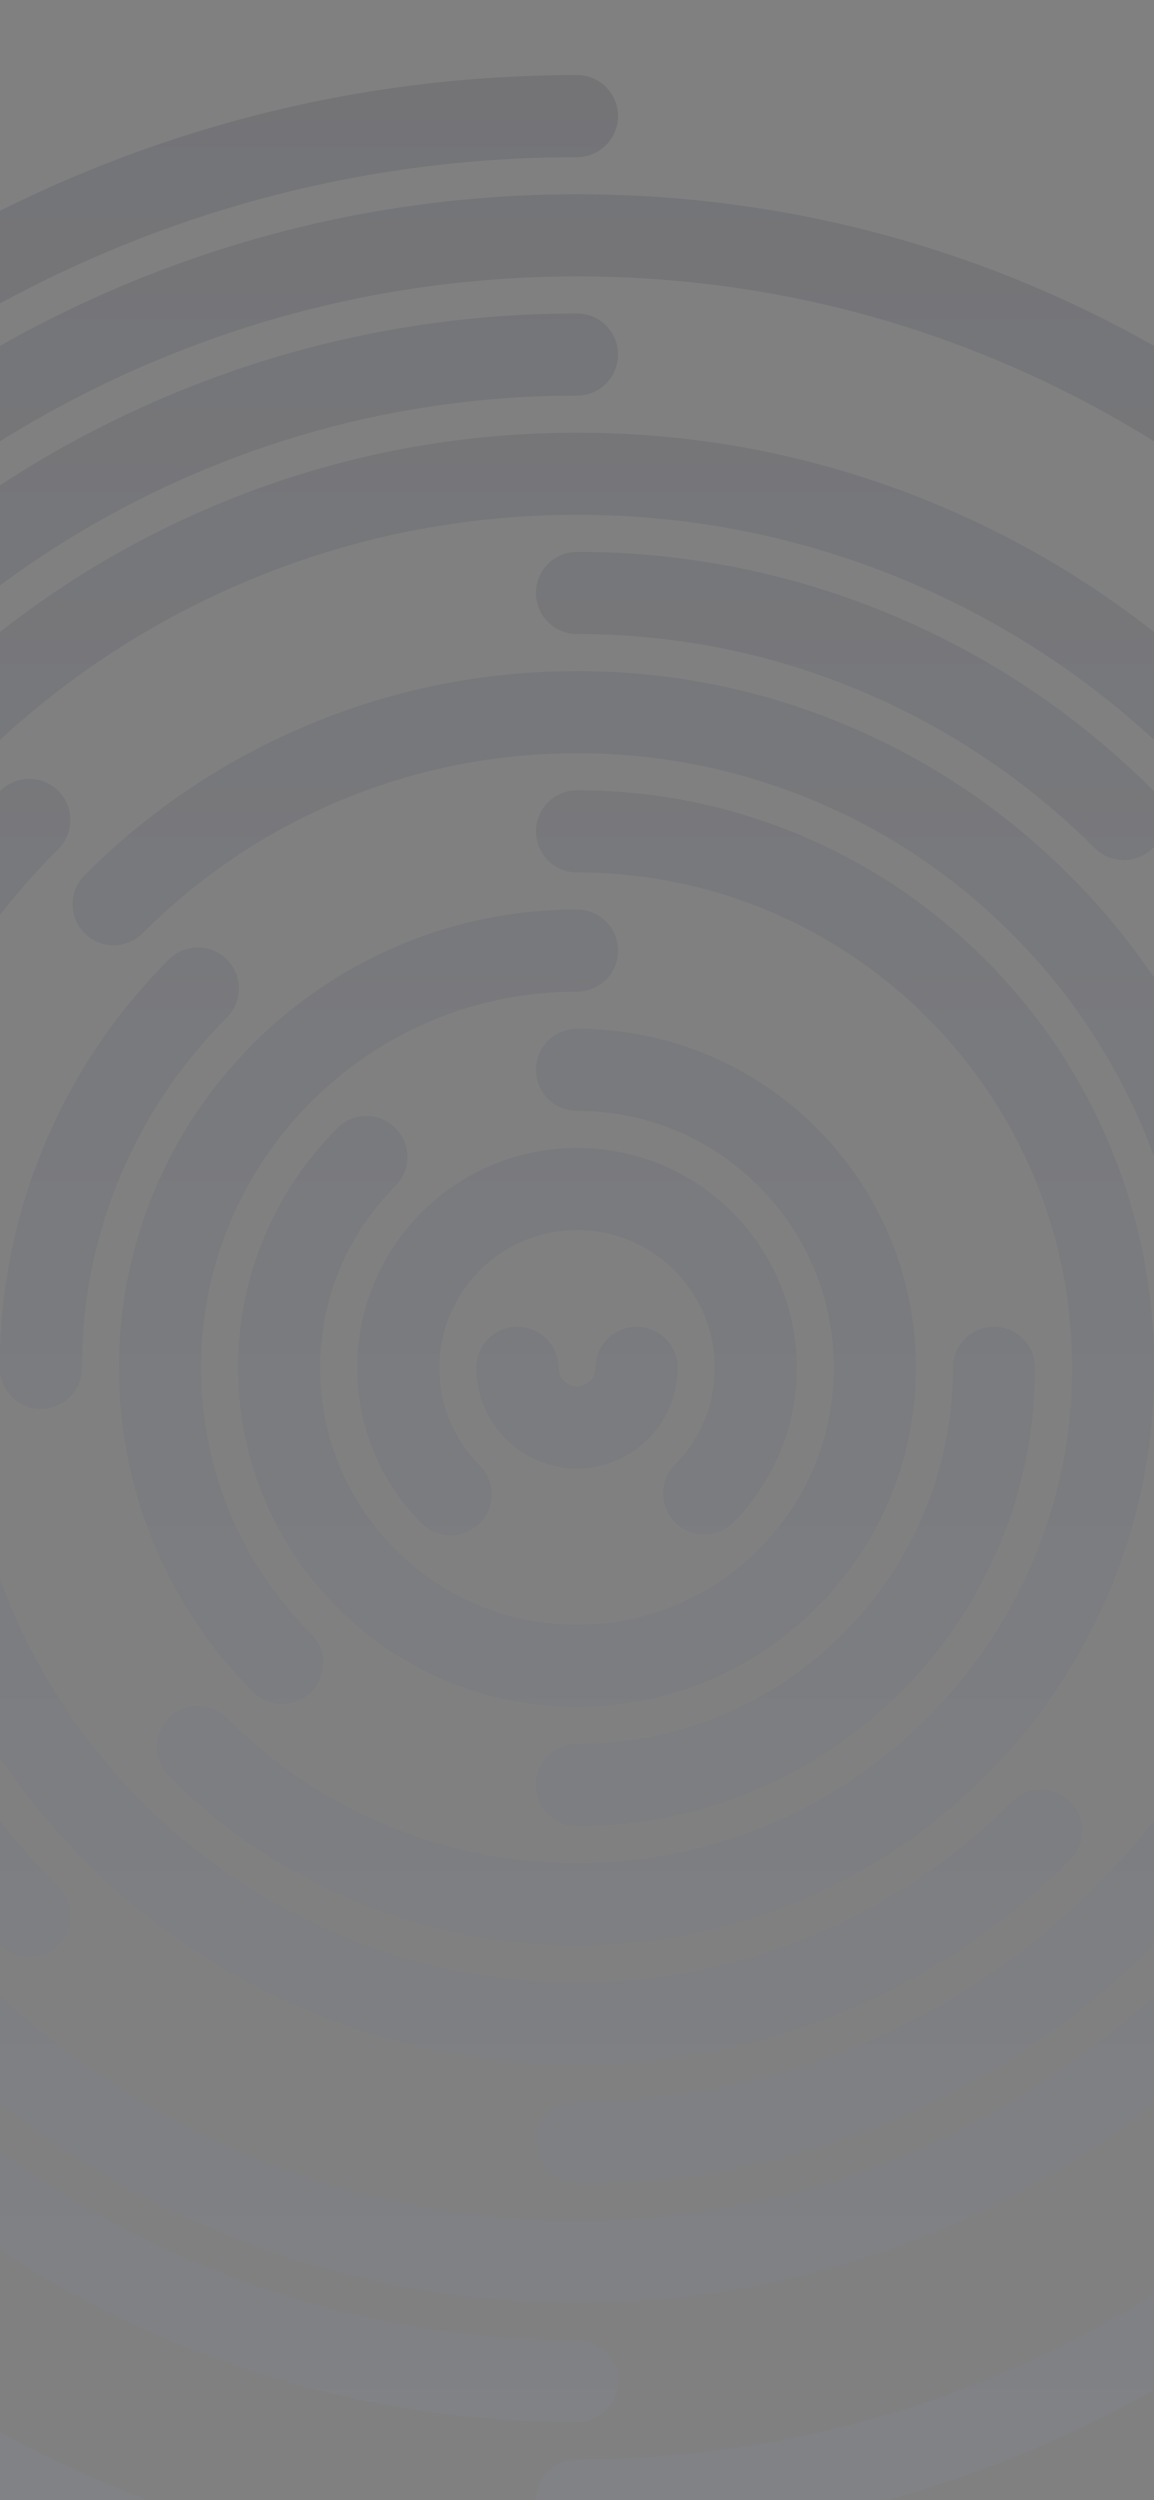 <?xml version="1.0" encoding="UTF-8"?><svg id="Textura" xmlns="http://www.w3.org/2000/svg" xmlns:xlink="http://www.w3.org/1999/xlink" viewBox="0 0 1125 2436"><rect x="0" y="0" width="1125" height="2436" fill="#808080" stroke="none"/><defs><style>.cls-1{fill:none;}.cls-2{clip-path:url(#clippath-1);}.cls-3{clip-path:url(#clippath-2);}.cls-4{fill:url(#Degradado_sin_nombre_3-2);}.cls-5{fill:url(#Degradado_sin_nombre_3);}.cls-6{opacity:.1;}.cls-7{fill:url(#Degradado_sin_nombre_5);opacity:.15;}.cls-8{clip-path:url(#clippath);}</style><clipPath id="clippath"><rect class="cls-1" x="-1625" y="195.51" width="1125" height="2240.49"/></clipPath><linearGradient id="Degradado_sin_nombre_3" x1="-1062.5" y1="2688.39" x2="-1062.5" y2="17.16" gradientUnits="userSpaceOnUse"><stop offset="0" stop-color="#8b97ac"/><stop offset="1" stop-color="#ebf0f2"/></linearGradient><clipPath id="clippath-1"><rect class="cls-1" x="0" width="1125" height="2436"/></clipPath><linearGradient id="Degradado_sin_nombre_5" x1="562.5" y1="2688.39" x2="562.5" y2="17.16" gradientUnits="userSpaceOnUse"><stop offset="0" stop-color="#8b97ac"/><stop offset="1" stop-color="#2b2d42"/></linearGradient><clipPath id="clippath-2"><rect class="cls-1" x="1625" y="195.51" width="1125" height="2240.49"/></clipPath><linearGradient id="Degradado_sin_nombre_3-2" x1="2187.5" x2="2187.5" xlink:href="#Degradado_sin_nombre_3"/></defs><g class="cls-6"><g class="cls-8"><path class="cls-5" d="M-2282.11,1372.74c-22.09,0-40-17.91-40-40,0-170.03,33.31-334.99,99-490.31,31.57-74.65,70.65-146.64,116.14-213.98,45.05-66.69,96.8-129.4,153.79-186.39s119.7-108.73,186.39-153.79c67.34-45.49,139.33-84.57,213.98-116.14,155.32-65.69,320.28-99,490.31-99,22.09,0,40,17.91,40,40s-17.91,40-40,40c-159.26,0-313.74,31.18-459.14,92.68-69.89,29.56-137.3,66.15-200.36,108.75-62.47,42.2-121.22,90.67-174.61,144.06-53.39,53.39-101.86,112.14-144.06,174.61-42.6,63.06-79.19,130.47-108.75,200.36-61.5,145.4-92.68,299.88-92.68,459.14,0,22.09-17.91,40-40,40ZM-1022.5,2552.35c0-22.09-17.91-40-40-40-161.38,0-317.75-31.99-464.76-95.08-70.64-30.31-138.68-67.81-202.23-111.46-62.97-43.25-122.05-92.88-175.59-147.52-15.46-15.78-40.79-16.04-56.57-.57-15.78,15.46-16.04,40.79-.57,56.57,57.15,58.32,120.22,111.3,187.44,157.47,67.86,46.61,140.52,86.66,215.97,119.03,157.04,67.39,324.03,101.56,496.31,101.56,22.09,0,40-17.91,40-40ZM-162.78,2214.29c55.67-56.81,106.18-119.15,150.13-185.29,44.39-66.81,82.51-138.12,113.28-211.96,64.02-153.58,96.48-316.52,96.48-484.29,0-22.09-17.91-40-40-40s-40,17.91-40,40c0,157.15-30.39,309.73-90.32,453.51-28.82,69.13-64.5,135.9-106.07,198.46-41.17,61.96-88.49,120.36-140.64,173.58-15.46,15.78-15.2,41.1.57,56.57,7.79,7.63,17.89,11.43,27.99,11.43s20.74-4.01,28.57-12ZM197.11,1332.74c0-173.7-34.71-341.94-103.17-500.06-32.88-75.94-73.54-149.02-120.85-217.2-46.87-67.55-100.64-130.83-159.8-188.07-15.88-15.36-41.2-14.94-56.56.93s-14.94,41.2.93,56.56c55.42,53.63,105.79,112.9,149.7,176.18,44.3,63.85,82.38,132.28,113.16,203.38,64.09,148.02,96.59,305.57,96.59,468.27,0,22.09,17.91,40,40,40s40-17.91,40-40ZM-616.68,2386.02c67.86-28.76,133.3-64.35,194.49-105.78,60.6-41.03,117.58-88.15,169.33-140.05,15.6-15.64,15.57-40.97-.08-56.57-15.64-15.6-40.97-15.57-56.57.08-48.15,48.28-101.16,92.12-157.54,130.3-56.91,38.53-117.76,71.63-180.85,98.37-131.28,55.63-270.77,83.84-414.61,83.84-22.09,0-40,17.91-40,40s17.91,40,40,40c154.62,0,304.62-30.34,445.82-90.18ZM80.95,1332.74c0-154.35-30.24-304.1-89.87-445.1-28.66-67.76-64.13-133.12-105.43-194.25-40.9-60.54-87.87-117.47-139.6-169.2-51.73-51.73-108.66-98.7-169.2-139.6-61.13-41.3-126.48-76.77-194.25-105.43-141-59.64-290.75-89.87-445.1-89.87-22.09,0-40,17.91-40,40s17.91,40,40,40c143.58,0,282.85,28.11,413.93,83.55,126.63,53.56,240.36,130.25,338.04,227.92,97.68,97.68,174.36,211.41,227.92,338.04C-27.16,1049.9.95,1189.16.95,1332.74c0,22.09,17.91,40,40,40s40-17.91,40-40ZM-1814.47,580.77c97.68-97.68,211.41-174.36,338.04-227.92,131.08-55.44,270.35-83.56,413.93-83.56,22.09,0,40-17.91,40-40s-17.91-40-40-40c-154.35,0-304.1,30.24-445.1,89.87-67.76,28.66-133.12,64.13-194.25,105.43-60.54,40.9-117.47,87.87-169.2,139.6-15.62,15.62-15.62,40.95,0,56.57,7.81,7.81,18.05,11.72,28.28,11.72s20.47-3.91,28.28-11.72ZM-1842.76,552.49-1814.47,2141.29c15.62-15.62,15.62-40.95,0-56.57-97.68-97.68-174.36-211.41-227.92-338.04-55.44-131.08-83.56-270.35-83.56-413.93,0-22.09-17.91-40-40-40s-40,17.91-40,40c0,154.35,30.24,304.1,89.87,445.1,28.66,67.76,64.13,133.12,105.43,194.25,40.9,60.54,87.87,117.47,139.6,169.2,7.81,7.81,18.05,11.72,28.28,11.72s20.47-3.91,28.28-11.72ZM-1022.5,2320.05c0-22.09-17.91-40-40-40-127.9,0-251.96-25.04-368.72-74.43-112.8-47.71-214.11-116.02-301.12-203.03-15.62-15.62-40.95-15.62-56.57,0-15.62,15.62-15.62,40.95,0,56.57,94.33,94.33,204.19,168.4,326.53,220.14,126.68,53.58,261.22,80.75,399.88,80.75,22.09,0,40-17.91,40-40ZM-335.22,2058.29c94.07-94.3,167.93-204.06,219.52-326.23,53.42-126.51,80.5-260.86,80.5-399.31s-27.17-273.21-80.75-399.88c-51.74-122.33-125.81-232.19-220.14-326.53-15.62-15.62-40.95-15.62-56.57,0s-15.62,40.95,0,56.57c87.01,87.01,155.32,188.32,203.03,301.12,49.39,116.76,74.43,240.82,74.43,368.72s-24.97,251.58-74.2,368.19c-47.57,112.65-115.68,213.87-202.46,300.85-15.6,15.64-15.57,40.97.07,56.57,7.81,7.79,18.03,11.68,28.25,11.68s20.51-3.92,28.32-11.75ZM-1732.34,662.9c87.01-87.01,188.32-155.32,301.12-203.03,116.76-49.39,240.82-74.43,368.72-74.43,22.09,0,40-17.91,40-40s-17.91-40-40-40c-138.67,0-273.21,27.17-399.88,80.75-122.33,51.74-232.19,125.81-326.53,220.14-15.62,15.62-15.62,40.95,0,56.57,7.81,7.81,18.05,11.72,28.28,11.72s20.47-3.91,28.28-11.72ZM-1732.34,2059.16c15.62-15.62,15.62-40.95,0-56.57-87.01-87.01-155.32-188.32-203.03-301.12-49.39-116.76-74.43-240.82-74.43-368.72s25.04-251.96,74.43-368.72c47.71-112.8,116.02-214.11,203.03-301.12,15.62-15.62,15.62-40.95,0-56.57s-40.95-15.62-56.57,0c-94.33,94.33-168.4,204.19-220.14,326.53-53.58,126.68-80.75,261.22-80.75,399.88s27.17,273.21,80.75,399.88c51.74,122.33,125.81,232.19,220.14,326.53,7.81,7.81,18.05,11.72,28.28,11.72s20.47-3.91,28.28-11.72ZM-707.25,2172.03c108.66-46.05,206.2-111.95,289.9-195.88,15.6-15.64,15.57-40.97-.08-56.57-15.64-15.6-40.97-15.57-56.57.08-76.38,76.58-165.36,136.71-264.47,178.71-102.59,43.48-211.61,65.52-324.03,65.52s-221.07-21.97-323.51-65.3c-98.97-41.86-187.86-101.79-264.2-178.14-15.62-15.62-40.95-15.62-56.57,0-15.62,15.62-15.62,40.95,0,56.57,83.67,83.67,181.1,149.36,289.61,195.25,112.36,47.52,231.69,71.62,354.67,71.62s242.72-24.18,355.25-71.86ZM-151.35,1332.74c0-122.99-24.1-242.32-71.62-354.67-45.89-108.5-111.58-205.94-195.25-289.61-83.67-83.67-181.1-149.36-289.61-195.25-112.36-47.52-231.69-71.62-354.67-71.62-22.09,0-40,17.91-40,40s17.91,40,40,40c112.22,0,221.07,21.97,323.51,65.3,98.97,41.86,187.86,101.79,264.2,178.14,76.34,76.34,136.28,165.23,178.14,264.2,43.33,102.44,65.3,211.29,65.3,323.51,0,22.09,17.91,40,40,40s40-17.91,40-40ZM-1650.21,745.04c76.34-76.34,165.23-136.28,264.2-178.14,102.44-43.33,211.29-65.3,323.51-65.3,22.09,0,40-17.91,40-40s-17.91-40-40-40c-122.99,0-242.32,24.1-354.67,71.62-108.5,45.89-205.94,111.58-289.61,195.25-15.62,15.62-15.62,40.95,0,56.57,7.81,7.81,18.05,11.71,28.28,11.71s20.47-3.91,28.28-11.71ZM-501.14,826.29c15.6-15.64,15.56-40.97-.09-56.57-72.96-72.74-157.88-129.84-252.39-169.73-97.87-41.3-201.79-62.25-308.88-62.25-22.09,0-40,17.91-40,40s17.91,40,40,40c96.35,0,189.8,18.82,277.78,55.95,84.99,35.87,161.37,87.24,227.01,152.68,7.81,7.78,18.02,11.67,28.24,11.67s20.51-3.92,28.33-11.76ZM-1568.08,1894.89c15.62-15.62,15.62-40.95,0-56.57-65.68-65.68-117.24-142.15-153.25-227.28-37.27-88.12-56.17-181.76-56.17-278.3s18.9-190.17,56.17-278.29c36.01-85.14,87.57-161.61,153.25-227.28,15.62-15.62,15.62-40.95,0-56.57-15.62-15.62-40.95-15.62-56.57,0-73,73-130.31,158.01-170.36,252.69-41.47,98.04-62.49,202.15-62.49,309.46s21.03,211.42,62.49,309.46c40.04,94.67,97.36,179.69,170.36,252.69,7.81,7.81,18.05,11.72,28.28,11.72s20.47-3.91,28.28-11.72ZM-753.04,2065.25c94.67-40.04,179.69-97.36,252.69-170.36s130.31-158.01,170.36-252.69c41.47-98.04,62.49-202.16,62.49-309.46,0-22.09-17.91-40-40-40s-40,17.91-40,40c0,96.54-18.9,190.17-56.17,278.3-36.01,85.14-87.57,161.61-153.25,227.28-65.68,65.68-142.15,117.24-227.28,153.25-88.12,37.27-181.75,56.17-278.3,56.17-22.09,0-40,17.91-40,40s17.91,40,40,40c107.31,0,211.42-21.03,309.46-62.49ZM-797.67,1957.98c81-34.35,153.7-83.51,216.06-146.1,15.59-15.65,15.55-40.98-.1-56.57-15.65-15.59-40.98-15.55-56.57.1-55.04,55.24-119.18,98.62-190.62,128.92-73.95,31.36-152.54,47.26-233.6,47.26-22.09,0-40,17.91-40,40s17.91,40,40,40c91.84,0,180.95-18.04,264.83-53.61ZM-383.66,1332.74c0-91.62-17.95-180.53-53.36-264.25-34.19-80.84-83.13-153.43-145.46-215.76-15.62-15.62-40.95-15.62-56.57,0s-15.62,40.95,0,56.57c55.01,55.01,98.19,119.06,128.35,190.36,31.22,73.8,47.04,152.22,47.04,233.08,0,22.09,17.91,40,40,40s40-17.91,40-40ZM-582.49,909.3c15.62-15.62,15.62-40.95,0-56.57-62.33-62.33-134.92-111.27-215.77-145.46-83.72-35.41-172.62-53.36-264.25-53.36s-180.53,17.95-264.25,53.36c-80.84,34.19-153.43,83.13-215.77,145.46-15.62,15.62-15.62,40.95,0,56.57,15.62,15.62,40.95,15.62,56.57,0,55.01-55.01,119.06-98.19,190.36-128.35,73.8-31.22,152.22-47.04,233.08-47.04s159.28,15.83,233.08,47.04c71.3,30.16,135.35,73.34,190.36,128.35,7.81,7.81,18.05,11.72,28.28,11.72s20.47-3.91,28.28-11.72ZM-1022.5,1971.59c0-22.09-17.91-40-40-40-80.86,0-159.28-15.83-233.08-47.04-71.3-30.16-135.35-73.34-190.36-128.35-55.01-55.01-98.19-119.06-128.35-190.36-31.22-73.8-47.04-152.22-47.04-233.08,0-22.09-17.91-40-40-40s-40,17.91-40,40c0,91.62,17.95,180.53,53.36,264.25,34.19,80.84,83.13,153.43,145.46,215.77,62.33,62.33,134.92,111.27,215.77,145.46,83.72,35.41,172.62,53.36,264.25,53.36,22.09,0,40-17.91,40-40ZM-1545.19,1332.74c0-65.18,12.76-128.39,37.92-187.87,24.31-57.47,59.12-109.1,103.46-153.44,15.62-15.62,15.62-40.95,0-56.57-15.62-15.62-40.95-15.62-56.57,0-51.66,51.66-92.23,111.83-120.57,178.84-29.35,69.4-44.24,143.09-44.24,219.04,0,22.09,17.91,40,40,40s40-17.91,40-40ZM-842.87,1850.95c67.17-28.5,127.45-69.29,179.15-121.22,15.59-15.66,15.53-40.98-.13-56.57-15.65-15.58-40.98-15.53-56.57.13-44.37,44.57-96.09,79.57-153.7,104.01-59.63,25.3-123.01,38.13-188.38,38.13s-128.39-12.76-187.87-37.92c-57.47-24.31-109.1-59.12-153.44-103.46-15.62-15.62-40.95-15.62-56.57,0-15.62,15.62-15.62,40.95,0,56.57,51.66,51.66,111.84,92.23,178.84,120.57,69.4,29.35,143.09,44.24,219.04,44.24s150.06-14.97,219.63-44.49ZM-663.73,1729.73c51.4-51.63,91.75-111.7,119.93-178.54,29.19-69.23,43.99-142.72,43.99-218.45,0-22.09-17.91-40-40-40s-40,17.91-40,40c0,64.99-12.68,128.03-37.7,187.37-24.17,57.33-58.8,108.87-102.91,153.18-15.59,15.66-15.53,40.98.13,56.57,7.81,7.77,18.01,11.65,28.22,11.65s20.53-3.93,28.35-11.78ZM-499.81,1332.74c0-75.94-14.88-149.64-44.24-219.04-28.34-67.01-68.91-127.18-120.57-178.84s-111.84-92.23-178.84-120.57c-69.4-29.35-143.09-44.24-219.04-44.24-22.09,0-40,17.91-40,40s17.91,40,40,40c65.18,0,128.39,12.76,187.87,37.92,57.47,24.31,109.1,59.12,153.44,103.46s79.15,95.97,103.46,153.44c25.16,59.48,37.92,122.69,37.92,187.87,0,22.09,17.91,40,40,40s40-17.91,40-40ZM-1429.04,1332.74c0-97.91,38.13-189.95,107.36-259.18,69.23-69.23,161.27-107.36,259.18-107.36,22.09,0,40-17.91,40-40s-17.91-40-40-40c-60.26,0-118.75,11.81-173.82,35.11-53.18,22.49-100.93,54.68-141.92,95.68s-73.19,88.75-95.68,141.92c-23.3,55.08-35.11,113.56-35.11,173.82,0,22.09,17.91,40,40,40s40-17.91,40-40ZM-1321.68,1648.49c15.62-15.62,15.62-40.95,0-56.57-69.23-69.23-107.36-161.28-107.36-259.18,0-22.09-17.91-40-40-40s-40,17.91-40,40c0,60.26,11.81,118.75,35.11,173.82,22.49,53.18,54.68,100.93,95.68,141.92,7.81,7.81,18.05,11.72,28.28,11.72s20.47-3.91,28.28-11.72ZM-1349.96,1620.21-888.68,1744.17c53.18-22.49,100.93-54.68,141.92-95.68,41-41,73.19-88.75,95.68-141.92,23.3-55.08,35.11-113.56,35.11-173.82,0-22.09-17.91-40-40-40s-40,17.91-40,40c0,97.91-38.13,189.95-107.36,259.18s-161.27,107.36-259.18,107.36c-22.09,0-40,17.91-40,40s17.91,40,40,40c60.26,0,118.75-11.81,173.82-35.11ZM-933.89,1637.15c39.35-16.64,74.67-40.46,105-70.79,30.33-30.33,54.15-65.66,70.79-105,17.24-40.76,25.98-84.03,25.98-128.61,0-22.09-17.91-40-40-40s-40,17.91-40,40c0,66.88-26.04,129.76-73.34,177.05-47.29,47.29-110.17,73.33-177.05,73.33s-129.76-26.04-177.05-73.33c-15.62-15.62-40.95-15.62-56.57,0-15.62,15.62-15.62,40.95,0,56.57,30.33,30.33,65.66,54.15,105,70.79,40.76,17.24,84.03,25.98,128.61,25.98s87.85-8.74,128.61-25.98ZM-732.12,1332.74c0-44.58-8.74-87.85-25.98-128.61-16.64-39.35-40.46-74.67-70.79-105s-65.66-54.14-105-70.79c-40.76-17.24-84.03-25.98-128.61-25.98-22.09,0-40,17.91-40,40s17.91,40,40,40c66.88,0,129.76,26.04,177.05,73.33,47.29,47.29,73.33,110.17,73.33,177.05,0,22.09,17.91,40,40,40s40-17.91,40-40ZM-1239.55,1566.36c15.62-15.62,15.62-40.95,0-56.57-47.29-47.29-73.34-110.17-73.34-177.05s26.04-129.76,73.34-177.05c15.62-15.62,15.62-40.95,0-56.57s-40.95-15.62-56.57,0c-30.33,30.33-54.15,65.66-70.79,105-17.24,40.76-25.98,84.03-25.98,128.61s8.74,87.86,25.98,128.61c16.64,39.35,40.46,74.67,70.79,105,7.81,7.81,18.05,11.72,28.28,11.72s20.47-3.91,28.28-11.72ZM-910,1483.21c39.81-40.34,61.73-93.78,61.73-150.46s-22.65-111.92-63.77-152.5c-15.73-15.52-41.05-15.35-56.57.38-15.52,15.73-15.35,41.05.38,56.57,25.77,25.42,39.96,59.36,39.96,95.55s-13.74,69-38.68,94.27c-15.52,15.72-15.35,41.05.38,56.57,7.79,7.69,17.94,11.53,28.09,11.53s20.65-3.97,28.47-11.91ZM-1196.73,1332.74c0-74.01,60.22-134.23,134.23-134.23,35.52,0,69,13.74,94.27,38.68,15.72,15.52,41.05,15.35,56.57-.38,15.52-15.73,15.35-41.05-.38-56.57-40.34-39.81-93.78-61.73-150.46-61.73s-111.02,22.28-151.48,62.75c-40.46,40.46-62.75,94.26-62.75,151.48,0,22.09,17.91,40,40,40s40-17.91,40-40ZM-1157.41,1484.23c15.62-15.62,15.62-40.95,0-56.57-25.35-25.35-39.31-59.06-39.31-94.92,0-22.09-17.91-40-40-40s-40,17.91-40,40c0,57.22,22.28,111.02,62.75,151.48,7.81,7.81,18.05,11.72,28.28,11.72s20.47-3.91,28.28-11.72ZM-1062.5,1274.67-964.42,1332.74c0-22.09-17.91-40-40-40s-40,17.91-40,40c0,9.97-8.11,18.08-18.08,18.08s-18.08-8.11-18.08-18.08c0-22.09-17.91-40-40-40s-40,17.91-40,40c0,54.08,44,98.08,98.08,98.08s98.08-44,98.08-98.08Z"/></g></g><g class="cls-2"><path class="cls-7" d="M-657.11,1372.74c-22.09,0-40-17.91-40-40,0-170.03,33.31-334.99,99-490.31,31.57-74.65,70.65-146.64,116.14-213.98,45.05-66.69,96.8-129.4,153.79-186.39s119.7-108.73,186.39-153.79C-74.45,242.79-2.45,203.71,72.19,172.14c155.32-65.69,320.28-99,490.31-99,22.09,0,40,17.91,40,40s-17.91,40-40,40c-159.26,0-313.74,31.18-459.14,92.68-69.89,29.56-137.3,66.15-200.36,108.75-62.47,42.2-121.22,90.67-174.61,144.06-53.39,53.39-101.86,112.14-144.06,174.61-42.6,63.06-79.19,130.47-108.75,200.36-61.5,145.4-92.68,299.88-92.68,459.14,0,22.09-17.91,40-40,40ZM602.5,2552.35c0-22.09-17.91-40-40-40-161.38,0-317.75-31.99-464.76-95.08-70.64-30.31-138.68-67.81-202.23-111.46-62.97-43.25-122.05-92.88-175.59-147.52-15.46-15.78-40.79-16.04-56.57-.57-15.78,15.46-16.04,40.79-.57,56.57,57.15,58.32,120.22,111.3,187.44,157.47,67.86,46.61,140.52,86.66,215.97,119.03,157.04,67.39,324.03,101.56,496.31,101.56,22.09,0,40-17.91,40-40ZM1462.22,2214.29c55.67-56.81,106.18-119.15,150.13-185.29,44.39-66.81,82.51-138.12,113.28-211.96,64.02-153.58,96.48-316.52,96.48-484.29,0-22.09-17.91-40-40-40s-40,17.91-40,40c0,157.15-30.39,309.73-90.32,453.51-28.82,69.13-64.5,135.9-106.07,198.46-41.17,61.96-88.49,120.36-140.64,173.58-15.46,15.78-15.2,41.1.57,56.57,7.79,7.63,17.89,11.43,27.99,11.43s20.74-4.01,28.57-12ZM1822.11,1332.74c0-173.7-34.71-341.94-103.17-500.06-32.88-75.94-73.54-149.02-120.85-217.2-46.87-67.55-100.64-130.83-159.8-188.07-15.88-15.36-41.2-14.94-56.56.93s-14.94,41.2.93,56.56c55.42,53.63,105.79,112.9,149.7,176.18,44.3,63.85,82.38,132.28,113.16,203.38,64.09,148.02,96.59,305.57,96.59,468.27,0,22.09,17.91,40,40,40s40-17.91,40-40ZM1008.32,2386.02c67.86-28.76,133.3-64.35,194.49-105.78,60.6-41.03,117.58-88.15,169.33-140.05,15.6-15.64,15.57-40.97-.08-56.57-15.64-15.6-40.97-15.57-56.57.08-48.15,48.28-101.16,92.12-157.54,130.3-56.91,38.53-117.76,71.63-180.85,98.37-131.28,55.63-270.77,83.84-414.61,83.84-22.09,0-40,17.91-40,40s17.91,40,40,40c154.62,0,304.62-30.34,445.82-90.18ZM1705.95,1332.74c0-154.35-30.24-304.1-89.87-445.1-28.66-67.76-64.13-133.12-105.43-194.25-40.9-60.54-87.87-117.47-139.6-169.2-51.73-51.73-108.66-98.7-169.2-139.6-61.13-41.3-126.48-76.77-194.25-105.43-141-59.64-290.75-89.87-445.1-89.87-22.09,0-40,17.91-40,40s17.91,40,40,40c143.58,0,282.85,28.11,413.93,83.55,126.63,53.56,240.36,130.25,338.04,227.92,97.68,97.68,174.36,211.41,227.92,338.04,55.44,131.08,83.55,270.35,83.55,413.93,0,22.09,17.91,40,40,40s40-17.91,40-40ZM-189.47,580.77c97.68-97.68,211.41-174.36,338.04-227.92,131.08-55.44,270.35-83.56,413.93-83.56,22.09,0,40-17.91,40-40s-17.91-40-40-40c-154.35,0-304.1,30.24-445.1,89.87-67.76,28.66-133.12,64.13-194.25,105.43-60.54,40.9-117.47,87.87-169.2,139.6-15.62,15.62-15.62,40.95,0,56.57,7.81,7.81,18.05,11.72,28.28,11.72s20.47-3.91,28.28-11.72ZM-217.76,552.49-189.47,2141.29c15.62-15.62,15.62-40.95,0-56.57-97.68-97.68-174.36-211.41-227.92-338.04-55.44-131.08-83.56-270.35-83.56-413.93,0-22.09-17.91-40-40-40s-40,17.91-40,40c0,154.35,30.24,304.1,89.87,445.1,28.66,67.76,64.13,133.12,105.43,194.25,40.9,60.54,87.87,117.47,139.6,169.2,7.81,7.81,18.05,11.72,28.28,11.72s20.47-3.91,28.28-11.72ZM602.5,2320.05c0-22.09-17.91-40-40-40-127.9,0-251.96-25.04-368.72-74.43-112.8-47.71-214.11-116.02-301.12-203.03-15.62-15.62-40.95-15.62-56.57,0-15.62,15.62-15.62,40.95,0,56.57,94.33,94.33,204.19,168.4,326.53,220.14,126.68,53.58,261.22,80.75,399.88,80.75,22.09,0,40-17.91,40-40ZM1289.78,2058.29c94.07-94.3,167.93-204.06,219.52-326.23,53.42-126.51,80.5-260.86,80.5-399.31s-27.17-273.21-80.75-399.88c-51.74-122.33-125.81-232.19-220.14-326.53-15.62-15.62-40.95-15.62-56.57,0s-15.62,40.95,0,56.57c87.01,87.01,155.32,188.32,203.03,301.12,49.39,116.76,74.43,240.82,74.43,368.72s-24.97,251.58-74.2,368.19c-47.57,112.65-115.68,213.87-202.46,300.85-15.6,15.64-15.57,40.97.07,56.57,7.81,7.79,18.03,11.68,28.25,11.68s20.51-3.92,28.32-11.75ZM-107.34,662.9c87.01-87.01,188.32-155.32,301.12-203.03,116.76-49.39,240.82-74.43,368.72-74.43,22.09,0,40-17.91,40-40s-17.91-40-40-40c-138.67,0-273.21,27.17-399.88,80.75-122.33,51.74-232.19,125.81-326.53,220.14-15.62,15.62-15.62,40.95,0,56.57,7.81,7.81,18.05,11.72,28.28,11.72s20.47-3.91,28.28-11.72ZM-107.34,2059.16c15.62-15.62,15.62-40.95,0-56.57-87.01-87.01-155.32-188.32-203.03-301.12-49.39-116.76-74.43-240.82-74.43-368.72s25.04-251.96,74.43-368.72c47.71-112.8,116.02-214.11,203.03-301.12,15.62-15.62,15.62-40.95,0-56.57s-40.95-15.62-56.57,0c-94.33,94.33-168.4,204.19-220.14,326.53-53.58,126.68-80.75,261.22-80.75,399.88s27.17,273.21,80.75,399.88c51.74,122.33,125.81,232.19,220.14,326.53,7.81,7.81,18.05,11.72,28.28,11.72s20.47-3.91,28.28-11.72ZM917.75,2172.03c108.66-46.05,206.2-111.95,289.9-195.88,15.6-15.64,15.57-40.97-.08-56.57-15.64-15.6-40.97-15.57-56.57.08-76.38,76.58-165.36,136.71-264.47,178.71-102.59,43.48-211.61,65.52-324.03,65.52s-221.07-21.97-323.51-65.3c-98.97-41.86-187.86-101.79-264.2-178.14-15.62-15.62-40.95-15.62-56.57,0-15.62,15.62-15.62,40.95,0,56.57,83.67,83.67,181.1,149.36,289.61,195.25,112.36,47.52,231.69,71.62,354.67,71.62s242.72-24.18,355.25-71.86ZM1473.65,1332.74c0-122.99-24.1-242.32-71.62-354.67-45.89-108.5-111.58-205.94-195.25-289.61-83.67-83.67-181.1-149.36-289.61-195.25-112.36-47.52-231.69-71.62-354.67-71.62-22.09,0-40,17.91-40,40s17.91,40,40,40c112.22,0,221.07,21.97,323.51,65.3,98.97,41.86,187.86,101.79,264.2,178.14,76.34,76.34,136.28,165.23,178.14,264.2,43.33,102.44,65.3,211.29,65.3,323.51,0,22.09,17.91,40,40,40s40-17.91,40-40ZM-25.21,745.04c76.34-76.34,165.23-136.28,264.2-178.14,102.44-43.33,211.29-65.3,323.51-65.3,22.09,0,40-17.91,40-40s-17.91-40-40-40c-122.99,0-242.32,24.1-354.67,71.62-108.5,45.89-205.94,111.58-289.61,195.25-15.62,15.62-15.62,40.95,0,56.57,7.81,7.81,18.05,11.71,28.28,11.71s20.47-3.91,28.28-11.71ZM1123.86,826.29c15.6-15.64,15.56-40.97-.09-56.57-72.96-72.74-157.88-129.84-252.39-169.73-97.87-41.3-201.79-62.25-308.88-62.25-22.09,0-40,17.91-40,40s17.91,40,40,40c96.35,0,189.8,18.82,277.78,55.95,84.99,35.87,161.37,87.24,227.01,152.68,7.81,7.78,18.02,11.67,28.24,11.67s20.51-3.92,28.33-11.76ZM56.92,1894.89c15.62-15.62,15.62-40.95,0-56.57-65.68-65.68-117.24-142.15-153.25-227.28-37.27-88.12-56.17-181.76-56.17-278.3s18.9-190.17,56.17-278.29c36.01-85.14,87.57-161.61,153.25-227.28,15.62-15.62,15.62-40.95,0-56.57-15.62-15.62-40.95-15.62-56.57,0-73,73-130.31,158.01-170.36,252.69-41.47,98.04-62.49,202.15-62.49,309.46s21.03,211.42,62.49,309.46c40.04,94.67,97.36,179.69,170.36,252.69,7.81,7.81,18.05,11.72,28.28,11.72s20.47-3.91,28.28-11.72ZM871.96,2065.25c94.67-40.04,179.69-97.36,252.69-170.36s130.31-158.01,170.36-252.69c41.47-98.04,62.49-202.16,62.49-309.46,0-22.09-17.91-40-40-40s-40,17.91-40,40c0,96.54-18.9,190.17-56.17,278.3-36.01,85.14-87.57,161.61-153.25,227.28-65.68,65.68-142.15,117.24-227.28,153.25-88.12,37.27-181.75,56.17-278.3,56.17-22.09,0-40,17.91-40,40s17.91,40,40,40c107.31,0,211.42-21.03,309.46-62.49ZM827.33,1957.98c81-34.35,153.7-83.51,216.06-146.1,15.59-15.65,15.55-40.98-.1-56.57-15.65-15.59-40.98-15.55-56.57.1-55.04,55.24-119.18,98.62-190.62,128.92-73.95,31.36-152.54,47.26-233.6,47.26-22.09,0-40,17.91-40,40s17.91,40,40,40c91.84,0,180.95-18.04,264.83-53.61ZM1241.34,1332.74c0-91.62-17.95-180.53-53.36-264.25-34.19-80.84-83.13-153.43-145.46-215.76-15.62-15.62-40.95-15.62-56.57,0s-15.62,40.95,0,56.57c55.01,55.01,98.19,119.06,128.35,190.36,31.22,73.8,47.04,152.22,47.04,233.08,0,22.09,17.91,40,40,40s40-17.91,40-40ZM1042.51,909.3c15.62-15.62,15.62-40.95,0-56.57-62.33-62.33-134.92-111.27-215.77-145.46-83.72-35.41-172.62-53.36-264.25-53.36s-180.53,17.95-264.25,53.36c-80.84,34.19-153.43,83.13-215.77,145.46-15.62,15.62-15.62,40.95,0,56.57,15.62,15.62,40.95,15.62,56.57,0,55.01-55.01,119.06-98.19,190.36-128.35,73.8-31.22,152.22-47.04,233.08-47.04s159.28,15.83,233.08,47.04c71.3,30.16,135.35,73.34,190.36,128.35,7.81,7.81,18.05,11.72,28.28,11.72s20.47-3.91,28.28-11.72ZM602.5,1971.59c0-22.09-17.91-40-40-40-80.86,0-159.28-15.83-233.08-47.04-71.3-30.16-135.35-73.34-190.36-128.35-55.01-55.01-98.19-119.06-128.35-190.36-31.22-73.8-47.04-152.22-47.04-233.08,0-22.09-17.91-40-40-40s-40,17.91-40,40c0,91.62,17.95,180.53,53.36,264.25,34.19,80.84,83.13,153.43,145.46,215.77,62.33,62.33,134.92,111.27,215.77,145.46,83.72,35.41,172.62,53.36,264.25,53.36,22.09,0,40-17.91,40-40ZM79.81,1332.74c0-65.18,12.76-128.39,37.92-187.87,24.31-57.47,59.12-109.1,103.46-153.44,15.62-15.62,15.62-40.95,0-56.57-15.62-15.62-40.95-15.62-56.57,0-51.66,51.66-92.23,111.83-120.57,178.84C14.69,1183.11-.19,1256.8-.19,1332.74c0,22.09,17.91,40,40,40s40-17.91,40-40ZM782.13,1850.95c67.17-28.5,127.45-69.29,179.15-121.22,15.59-15.66,15.53-40.98-.13-56.57-15.65-15.58-40.98-15.53-56.57.13-44.37,44.57-96.09,79.57-153.7,104.01-59.63,25.3-123.01,38.13-188.38,38.13s-128.39-12.76-187.87-37.92c-57.47-24.31-109.1-59.12-153.44-103.46-15.62-15.62-40.95-15.62-56.57,0-15.62,15.62-15.62,40.95,0,56.57,51.66,51.66,111.84,92.23,178.84,120.57,69.4,29.35,143.09,44.24,219.04,44.24s150.06-14.97,219.63-44.49ZM961.27,1729.73c51.4-51.63,91.75-111.7,119.93-178.54,29.19-69.23,43.99-142.72,43.99-218.45,0-22.09-17.91-40-40-40s-40,17.91-40,40c0,64.99-12.68,128.03-37.7,187.37-24.17,57.33-58.8,108.87-102.91,153.18-15.59,15.66-15.53,40.98.13,56.57,7.81,7.77,18.01,11.65,28.22,11.65s20.53-3.93,28.35-11.78ZM1125.19,1332.74c0-75.94-14.88-149.64-44.24-219.04-28.34-67.01-68.91-127.18-120.57-178.84s-111.84-92.23-178.84-120.57c-69.4-29.35-143.09-44.24-219.04-44.24-22.09,0-40,17.91-40,40s17.91,40,40,40c65.18,0,128.39,12.76,187.87,37.92,57.47,24.31,109.1,59.12,153.44,103.46s79.15,95.97,103.46,153.44c25.16,59.48,37.92,122.69,37.92,187.87,0,22.09,17.91,40,40,40s40-17.91,40-40ZM195.96,1332.74c0-97.91,38.13-189.95,107.36-259.18,69.23-69.23,161.27-107.36,259.18-107.36,22.09,0,40-17.91,40-40s-17.91-40-40-40c-60.26,0-118.75,11.81-173.82,35.11-53.18,22.49-100.93,54.68-141.92,95.68s-73.19,88.75-95.68,141.92c-23.3,55.08-35.11,113.56-35.11,173.82,0,22.09,17.91,40,40,40s40-17.91,40-40ZM303.32,1648.49c15.62-15.62,15.62-40.95,0-56.57-69.23-69.23-107.36-161.28-107.36-259.18,0-22.09-17.91-40-40-40s-40,17.91-40,40c0,60.26,11.81,118.75,35.11,173.82,22.49,53.18,54.68,100.93,95.68,141.92,7.81,7.81,18.05,11.72,28.28,11.72s20.47-3.91,28.28-11.72ZM275.04,1620.21,736.32,1744.17c53.18-22.49,100.93-54.68,141.92-95.68,41-41,73.19-88.75,95.68-141.92,23.3-55.08,35.11-113.56,35.11-173.82,0-22.09-17.91-40-40-40s-40,17.91-40,40c0,97.91-38.13,189.95-107.36,259.18s-161.27,107.36-259.18,107.36c-22.09,0-40,17.91-40,40s17.91,40,40,40c60.26,0,118.75-11.81,173.82-35.11ZM691.11,1637.15c39.35-16.64,74.67-40.46,105-70.79,30.33-30.33,54.15-65.66,70.79-105,17.24-40.76,25.98-84.03,25.98-128.61,0-22.09-17.91-40-40-40s-40,17.91-40,40c0,66.88-26.04,129.76-73.34,177.05-47.29,47.29-110.17,73.33-177.05,73.33s-129.76-26.04-177.05-73.33c-15.62-15.62-40.95-15.62-56.57,0-15.62,15.62-15.62,40.95,0,56.57,30.33,30.33,65.66,54.15,105,70.79,40.76,17.24,84.03,25.98,128.61,25.98s87.85-8.74,128.61-25.98ZM892.88,1332.74c0-44.58-8.74-87.85-25.98-128.61-16.64-39.35-40.46-74.67-70.79-105s-65.66-54.14-105-70.79c-40.76-17.24-84.03-25.98-128.61-25.98-22.09,0-40,17.91-40,40s17.91,40,40,40c66.88,0,129.76,26.04,177.05,73.33,47.29,47.29,73.33,110.17,73.33,177.05,0,22.09,17.91,40,40,40s40-17.91,40-40ZM385.45,1566.36c15.62-15.62,15.62-40.95,0-56.57-47.29-47.29-73.34-110.17-73.34-177.05s26.04-129.76,73.34-177.05c15.62-15.62,15.62-40.95,0-56.57s-40.95-15.62-56.57,0c-30.33,30.33-54.15,65.66-70.79,105-17.24,40.76-25.98,84.03-25.98,128.61s8.74,87.86,25.98,128.61c16.64,39.35,40.46,74.67,70.79,105,7.81,7.81,18.05,11.72,28.28,11.72s20.47-3.91,28.28-11.72ZM715,1483.21c39.81-40.34,61.73-93.78,61.73-150.46s-22.65-111.92-63.77-152.5c-15.73-15.52-41.05-15.35-56.57.38-15.52,15.73-15.35,41.05.38,56.57,25.77,25.42,39.96,59.36,39.96,95.55s-13.74,69-38.68,94.27c-15.52,15.72-15.35,41.05.38,56.57,7.79,7.69,17.94,11.53,28.09,11.53s20.65-3.97,28.47-11.91ZM428.27,1332.74c0-74.01,60.22-134.23,134.23-134.23,35.52,0,69,13.74,94.27,38.68,15.72,15.52,41.05,15.35,56.57-.38,15.52-15.73,15.35-41.05-.38-56.57-40.34-39.81-93.78-61.73-150.46-61.73s-111.02,22.28-151.48,62.75c-40.46,40.46-62.75,94.26-62.75,151.48,0,22.09,17.91,40,40,40s40-17.91,40-40ZM467.59,1484.23c15.62-15.62,15.62-40.95,0-56.57-25.35-25.35-39.31-59.06-39.31-94.92,0-22.09-17.91-40-40-40s-40,17.91-40,40c0,57.22,22.28,111.02,62.75,151.48,7.81,7.81,18.05,11.72,28.28,11.72s20.47-3.91,28.28-11.72ZM562.5,1274.67,660.58,1332.74c0-22.09-17.91-40-40-40s-40,17.91-40,40c0,9.97-8.11,18.08-18.08,18.08s-18.08-8.11-18.08-18.08c0-22.09-17.91-40-40-40s-40,17.91-40,40c0,54.08,44,98.08,98.08,98.08s98.08-44,98.08-98.08Z"/></g><g class="cls-6"><g class="cls-3"><path class="cls-4" d="M967.89,1372.74c-22.09,0-40-17.91-40-40,0-170.03,33.31-334.99,99-490.31,31.57-74.65,70.65-146.64,116.14-213.98,45.05-66.69,96.8-129.4,153.79-186.39s119.7-108.73,186.39-153.79c67.34-45.49,139.33-84.57,213.98-116.14,155.32-65.69,320.28-99,490.31-99,22.09,0,40,17.91,40,40s-17.91,40-40,40c-159.26,0-313.74,31.18-459.14,92.68-69.89,29.56-137.3,66.15-200.36,108.75-62.47,42.2-121.22,90.67-174.61,144.06-53.39,53.39-101.86,112.14-144.06,174.61-42.6,63.06-79.19,130.47-108.75,200.36-61.5,145.4-92.68,299.88-92.68,459.14,0,22.09-17.91,40-40,40ZM2227.5,2552.35c0-22.09-17.91-40-40-40-161.38,0-317.75-31.99-464.76-95.08-70.64-30.31-138.68-67.81-202.23-111.46-62.97-43.25-122.05-92.88-175.59-147.52-15.46-15.78-40.79-16.04-56.57-.57-15.78,15.46-16.04,40.79-.57,56.57,57.15,58.32,120.22,111.3,187.44,157.47,67.86,46.61,140.52,86.66,215.97,119.03,157.04,67.39,324.03,101.56,496.31,101.56,22.09,0,40-17.91,40-40ZM3087.22,2214.29c55.67-56.81,106.18-119.15,150.13-185.29,44.39-66.81,82.51-138.12,113.28-211.96,64.02-153.58,96.48-316.52,96.48-484.29,0-22.09-17.91-40-40-40s-40,17.91-40,40c0,157.15-30.39,309.73-90.32,453.51-28.82,69.13-64.5,135.9-106.07,198.46-41.17,61.96-88.49,120.36-140.64,173.58-15.46,15.78-15.2,41.1.57,56.57,7.79,7.63,17.89,11.43,27.99,11.43s20.74-4.01,28.57-12ZM3447.11,1332.74c0-173.7-34.71-341.94-103.17-500.06-32.88-75.94-73.54-149.02-120.85-217.2-46.87-67.55-100.64-130.83-159.8-188.07-15.88-15.36-41.2-14.94-56.56.93s-14.94,41.2.93,56.56c55.42,53.63,105.79,112.9,149.7,176.18,44.3,63.85,82.38,132.28,113.16,203.38,64.09,148.02,96.59,305.57,96.59,468.27,0,22.09,17.91,40,40,40s40-17.91,40-40ZM2633.32,2386.02c67.86-28.76,133.3-64.35,194.49-105.78,60.6-41.03,117.58-88.15,169.33-140.05,15.6-15.64,15.57-40.97-.08-56.57-15.64-15.6-40.97-15.57-56.57.08-48.15,48.28-101.16,92.12-157.54,130.3-56.91,38.53-117.76,71.63-180.85,98.37-131.28,55.63-270.77,83.84-414.61,83.84-22.09,0-40,17.91-40,40s17.91,40,40,40c154.62,0,304.62-30.34,445.82-90.18ZM3330.95,1332.74c0-154.35-30.24-304.1-89.87-445.1-28.66-67.76-64.13-133.12-105.43-194.25-40.9-60.54-87.87-117.47-139.6-169.2-51.73-51.73-108.66-98.7-169.2-139.6-61.13-41.3-126.48-76.77-194.25-105.43-141-59.64-290.75-89.87-445.1-89.87-22.09,0-40,17.91-40,40s17.91,40,40,40c143.58,0,282.85,28.11,413.93,83.55,126.63,53.56,240.36,130.25,338.04,227.92,97.68,97.68,174.36,211.41,227.92,338.04,55.44,131.08,83.55,270.35,83.55,413.93,0,22.09,17.91,40,40,40s40-17.91,40-40ZM1435.53,580.77c97.68-97.68,211.41-174.36,338.04-227.92,131.08-55.44,270.35-83.56,413.93-83.56,22.09,0,40-17.91,40-40s-17.91-40-40-40c-154.35,0-304.1,30.24-445.1,89.87-67.76,28.66-133.12,64.13-194.25,105.43-60.54,40.9-117.47,87.87-169.2,139.6-15.62,15.62-15.62,40.95,0,56.57,7.81,7.81,18.05,11.72,28.28,11.72s20.47-3.91,28.28-11.72ZM1407.24,552.49,1435.53,2141.29c15.62-15.62,15.62-40.95,0-56.57-97.68-97.68-174.36-211.41-227.92-338.04-55.44-131.08-83.56-270.35-83.56-413.93,0-22.09-17.91-40-40-40s-40,17.91-40,40c0,154.35,30.24,304.1,89.87,445.1,28.66,67.76,64.13,133.12,105.43,194.25,40.9,60.54,87.87,117.47,139.6,169.2,7.81,7.81,18.05,11.72,28.28,11.72s20.47-3.91,28.28-11.72ZM2227.5,2320.05c0-22.09-17.91-40-40-40-127.9,0-251.96-25.04-368.72-74.43-112.8-47.71-214.11-116.02-301.12-203.03-15.62-15.62-40.95-15.62-56.57,0-15.62,15.62-15.62,40.95,0,56.57,94.33,94.33,204.19,168.4,326.53,220.14,126.68,53.58,261.22,80.75,399.88,80.75,22.09,0,40-17.91,40-40ZM2914.78,2058.29c94.07-94.3,167.93-204.06,219.52-326.23,53.42-126.51,80.5-260.86,80.5-399.31s-27.17-273.21-80.75-399.88c-51.74-122.33-125.81-232.19-220.14-326.53-15.62-15.62-40.95-15.62-56.57,0s-15.62,40.95,0,56.57c87.01,87.01,155.32,188.32,203.03,301.12,49.39,116.76,74.43,240.82,74.43,368.72s-24.97,251.58-74.2,368.19c-47.57,112.65-115.68,213.87-202.46,300.85-15.6,15.64-15.57,40.97.07,56.57,7.81,7.79,18.03,11.68,28.25,11.68s20.51-3.92,28.32-11.75ZM1517.66,662.9c87.01-87.01,188.32-155.32,301.12-203.03,116.76-49.39,240.82-74.43,368.72-74.43,22.09,0,40-17.91,40-40s-17.91-40-40-40c-138.67,0-273.21,27.17-399.88,80.75-122.33,51.74-232.19,125.81-326.53,220.14-15.62,15.62-15.62,40.95,0,56.57,7.81,7.81,18.05,11.72,28.28,11.72s20.47-3.91,28.28-11.72ZM1517.66,2059.16c15.62-15.62,15.62-40.95,0-56.57-87.01-87.01-155.32-188.32-203.03-301.12-49.39-116.76-74.43-240.82-74.43-368.72s25.04-251.96,74.43-368.72c47.71-112.8,116.02-214.11,203.03-301.12,15.62-15.62,15.62-40.95,0-56.57s-40.95-15.62-56.57,0c-94.33,94.33-168.4,204.19-220.14,326.53-53.58,126.68-80.75,261.22-80.75,399.88s27.17,273.21,80.75,399.88c51.74,122.33,125.81,232.19,220.14,326.53,7.81,7.81,18.05,11.72,28.28,11.72s20.47-3.91,28.28-11.72ZM2542.75,2172.03c108.66-46.05,206.2-111.95,289.9-195.88,15.6-15.64,15.57-40.97-.08-56.57-15.64-15.6-40.97-15.57-56.57.08-76.38,76.58-165.36,136.71-264.47,178.71-102.59,43.48-211.61,65.52-324.03,65.52s-221.07-21.97-323.51-65.3c-98.97-41.86-187.86-101.79-264.2-178.14-15.62-15.62-40.95-15.62-56.57,0-15.62,15.62-15.62,40.95,0,56.57,83.67,83.67,181.1,149.36,289.61,195.25,112.36,47.52,231.69,71.62,354.67,71.62s242.72-24.18,355.25-71.86ZM3098.65,1332.74c0-122.99-24.1-242.32-71.62-354.67-45.89-108.5-111.58-205.94-195.25-289.61-83.67-83.67-181.1-149.36-289.61-195.25-112.36-47.52-231.69-71.62-354.67-71.62-22.09,0-40,17.91-40,40s17.91,40,40,40c112.22,0,221.07,21.97,323.51,65.3,98.97,41.86,187.86,101.79,264.2,178.14,76.34,76.34,136.28,165.23,178.14,264.2,43.33,102.44,65.3,211.29,65.3,323.51,0,22.09,17.91,40,40,40s40-17.91,40-40ZM1599.79,745.04c76.34-76.34,165.23-136.28,264.2-178.14,102.44-43.33,211.29-65.3,323.51-65.3,22.09,0,40-17.91,40-40s-17.91-40-40-40c-122.99,0-242.32,24.1-354.67,71.62-108.5,45.89-205.94,111.58-289.61,195.25-15.62,15.62-15.62,40.95,0,56.57,7.81,7.81,18.05,11.71,28.28,11.71s20.47-3.91,28.28-11.71ZM2748.86,826.29c15.6-15.64,15.56-40.97-.09-56.57-72.96-72.74-157.88-129.84-252.39-169.73-97.87-41.3-201.79-62.25-308.88-62.25-22.09,0-40,17.91-40,40s17.91,40,40,40c96.35,0,189.8,18.82,277.78,55.95,84.99,35.87,161.37,87.24,227.01,152.68,7.81,7.78,18.02,11.67,28.24,11.67s20.51-3.92,28.33-11.76ZM1681.92,1894.89c15.62-15.62,15.62-40.95,0-56.57-65.68-65.68-117.24-142.15-153.25-227.28-37.27-88.12-56.17-181.76-56.17-278.3s18.9-190.17,56.17-278.29c36.01-85.14,87.57-161.61,153.25-227.28,15.62-15.62,15.62-40.95,0-56.57-15.62-15.62-40.95-15.62-56.57,0-73,73-130.31,158.01-170.36,252.69-41.47,98.04-62.49,202.15-62.49,309.46s21.03,211.42,62.49,309.46c40.04,94.67,97.36,179.69,170.36,252.69,7.81,7.81,18.05,11.72,28.28,11.72s20.47-3.91,28.28-11.72ZM2496.96,2065.25c94.67-40.04,179.69-97.36,252.69-170.36s130.31-158.01,170.36-252.69c41.47-98.04,62.49-202.16,62.49-309.46,0-22.09-17.91-40-40-40s-40,17.91-40,40c0,96.54-18.9,190.17-56.17,278.3-36.01,85.14-87.57,161.61-153.25,227.28-65.68,65.68-142.15,117.24-227.28,153.25-88.12,37.27-181.75,56.17-278.3,56.17-22.09,0-40,17.91-40,40s17.91,40,40,40c107.31,0,211.42-21.03,309.46-62.49ZM2452.33,1957.98c81-34.35,153.7-83.51,216.06-146.1,15.59-15.65,15.55-40.98-.1-56.57-15.65-15.59-40.98-15.55-56.57.1-55.04,55.24-119.18,98.62-190.62,128.92-73.95,31.36-152.54,47.26-233.6,47.26-22.09,0-40,17.91-40,40s17.91,40,40,40c91.84,0,180.95-18.04,264.83-53.61ZM2866.34,1332.74c0-91.62-17.95-180.53-53.36-264.25-34.19-80.84-83.13-153.43-145.46-215.76-15.62-15.62-40.95-15.62-56.57,0s-15.62,40.95,0,56.57c55.01,55.01,98.19,119.06,128.35,190.36,31.22,73.8,47.04,152.22,47.04,233.08,0,22.09,17.91,40,40,40s40-17.91,40-40ZM2667.51,909.3c15.62-15.62,15.62-40.95,0-56.57-62.33-62.33-134.92-111.27-215.77-145.46-83.72-35.41-172.62-53.36-264.25-53.36s-180.53,17.95-264.25,53.36c-80.84,34.19-153.43,83.13-215.77,145.46-15.62,15.62-15.62,40.95,0,56.57,15.62,15.62,40.95,15.62,56.57,0,55.01-55.01,119.06-98.19,190.36-128.35,73.8-31.22,152.22-47.04,233.08-47.04s159.28,15.83,233.08,47.04c71.3,30.16,135.35,73.34,190.36,128.35,7.81,7.81,18.05,11.72,28.28,11.72s20.47-3.91,28.28-11.72ZM2227.5,1971.59c0-22.09-17.91-40-40-40-80.86,0-159.28-15.83-233.08-47.04-71.3-30.16-135.35-73.34-190.36-128.35-55.01-55.01-98.19-119.06-128.35-190.36-31.22-73.8-47.04-152.22-47.04-233.08,0-22.09-17.91-40-40-40s-40,17.91-40,40c0,91.62,17.95,180.53,53.36,264.25,34.19,80.84,83.13,153.43,145.46,215.77,62.33,62.33,134.92,111.27,215.77,145.46,83.72,35.41,172.62,53.36,264.25,53.36,22.09,0,40-17.91,40-40ZM1704.81,1332.74c0-65.18,12.76-128.39,37.92-187.87,24.31-57.47,59.12-109.1,103.46-153.44,15.62-15.62,15.62-40.95,0-56.57-15.62-15.62-40.95-15.62-56.57,0-51.66,51.66-92.23,111.83-120.57,178.84-29.35,69.4-44.24,143.09-44.24,219.04,0,22.09,17.91,40,40,40s40-17.91,40-40ZM2407.13,1850.95c67.17-28.5,127.45-69.29,179.15-121.22,15.59-15.66,15.53-40.98-.13-56.57-15.65-15.58-40.98-15.53-56.57.13-44.37,44.57-96.09,79.57-153.7,104.01-59.63,25.3-123.01,38.13-188.38,38.13s-128.39-12.76-187.87-37.92c-57.47-24.31-109.1-59.12-153.44-103.46-15.62-15.62-40.95-15.62-56.57,0-15.62,15.62-15.62,40.95,0,56.57,51.66,51.66,111.84,92.23,178.84,120.57,69.4,29.35,143.09,44.24,219.04,44.24s150.06-14.97,219.63-44.49ZM2586.27,1729.73c51.4-51.63,91.75-111.7,119.93-178.54,29.19-69.23,43.99-142.72,43.99-218.45,0-22.09-17.91-40-40-40s-40,17.91-40,40c0,64.99-12.68,128.03-37.7,187.37-24.17,57.33-58.8,108.87-102.91,153.18-15.59,15.66-15.53,40.98.13,56.57,7.81,7.77,18.01,11.65,28.22,11.65s20.53-3.93,28.35-11.78ZM2750.19,1332.74c0-75.94-14.88-149.64-44.24-219.04-28.34-67.01-68.91-127.18-120.57-178.84s-111.84-92.23-178.84-120.57c-69.4-29.35-143.09-44.24-219.04-44.24-22.09,0-40,17.91-40,40s17.91,40,40,40c65.18,0,128.39,12.76,187.87,37.92,57.47,24.31,109.1,59.12,153.44,103.46s79.15,95.97,103.46,153.44c25.16,59.48,37.92,122.69,37.92,187.87,0,22.09,17.91,40,40,40s40-17.91,40-40ZM1820.96,1332.74c0-97.91,38.13-189.95,107.36-259.18,69.23-69.23,161.27-107.36,259.18-107.36,22.09,0,40-17.91,40-40s-17.91-40-40-40c-60.26,0-118.75,11.81-173.82,35.11-53.18,22.49-100.93,54.68-141.92,95.68s-73.19,88.75-95.68,141.92c-23.3,55.08-35.11,113.56-35.11,173.82,0,22.09,17.91,40,40,40s40-17.91,40-40ZM1928.32,1648.49c15.62-15.62,15.62-40.95,0-56.57-69.23-69.23-107.36-161.28-107.36-259.18,0-22.09-17.91-40-40-40s-40,17.91-40,40c0,60.26,11.81,118.75,35.11,173.82,22.49,53.18,54.68,100.93,95.68,141.92,7.81,7.81,18.05,11.72,28.28,11.72s20.47-3.91,28.28-11.72ZM1900.04,1620.21,2361.32,1744.17c53.18-22.49,100.93-54.68,141.92-95.68,41-41,73.19-88.75,95.68-141.92,23.3-55.08,35.11-113.56,35.11-173.82,0-22.09-17.91-40-40-40s-40,17.91-40,40c0,97.91-38.13,189.95-107.36,259.18s-161.27,107.36-259.18,107.36c-22.09,0-40,17.91-40,40s17.91,40,40,40c60.26,0,118.75-11.81,173.82-35.11ZM2316.11,1637.15c39.35-16.64,74.67-40.46,105-70.79,30.33-30.33,54.15-65.66,70.79-105,17.24-40.76,25.98-84.03,25.98-128.61,0-22.09-17.91-40-40-40s-40,17.91-40,40c0,66.88-26.04,129.76-73.34,177.05-47.29,47.29-110.17,73.33-177.05,73.33s-129.76-26.04-177.05-73.33c-15.62-15.62-40.95-15.62-56.57,0-15.62,15.62-15.62,40.95,0,56.57,30.33,30.33,65.66,54.15,105,70.79,40.76,17.24,84.03,25.98,128.61,25.98s87.85-8.74,128.61-25.98ZM2517.88,1332.74c0-44.58-8.74-87.85-25.98-128.61-16.64-39.35-40.46-74.67-70.79-105s-65.66-54.14-105-70.79c-40.76-17.24-84.03-25.98-128.61-25.98-22.09,0-40,17.91-40,40s17.91,40,40,40c66.88,0,129.76,26.04,177.05,73.33,47.29,47.29,73.33,110.17,73.33,177.05,0,22.09,17.91,40,40,40s40-17.91,40-40ZM2010.45,1566.36c15.62-15.62,15.62-40.95,0-56.57-47.29-47.29-73.34-110.17-73.34-177.05s26.04-129.76,73.34-177.05c15.62-15.62,15.62-40.95,0-56.57s-40.95-15.62-56.57,0c-30.33,30.33-54.15,65.66-70.79,105-17.24,40.76-25.98,84.03-25.98,128.61s8.74,87.86,25.98,128.61c16.64,39.35,40.46,74.67,70.79,105,7.81,7.81,18.05,11.72,28.28,11.72s20.47-3.91,28.28-11.72ZM2340,1483.21c39.81-40.34,61.73-93.78,61.73-150.46s-22.65-111.92-63.77-152.5c-15.73-15.52-41.05-15.35-56.57.38-15.52,15.73-15.35,41.05.38,56.57,25.77,25.42,39.96,59.36,39.96,95.55s-13.74,69-38.68,94.27c-15.52,15.72-15.35,41.05.38,56.57,7.79,7.69,17.94,11.53,28.09,11.53s20.65-3.97,28.47-11.91ZM2053.27,1332.74c0-74.01,60.22-134.23,134.23-134.23,35.52,0,69,13.74,94.27,38.68,15.72,15.52,41.05,15.35,56.57-.38,15.52-15.73,15.35-41.05-.38-56.57-40.34-39.81-93.78-61.73-150.46-61.73s-111.02,22.28-151.48,62.75c-40.46,40.46-62.75,94.26-62.75,151.48,0,22.09,17.91,40,40,40s40-17.91,40-40ZM2092.59,1484.23c15.62-15.62,15.62-40.95,0-56.57-25.35-25.35-39.31-59.06-39.31-94.92,0-22.09-17.91-40-40-40s-40,17.91-40,40c0,57.22,22.28,111.02,62.75,151.48,7.81,7.81,18.05,11.72,28.28,11.72s20.47-3.91,28.28-11.72ZM2187.5,1274.67,2285.58,1332.74c0-22.09-17.91-40-40-40s-40,17.91-40,40c0,9.97-8.11,18.08-18.08,18.08s-18.08-8.11-18.08-18.08c0-22.09-17.91-40-40-40s-40,17.91-40,40c0,54.08,44,98.08,98.08,98.08s98.08-44,98.08-98.08Z"/></g></g></svg>